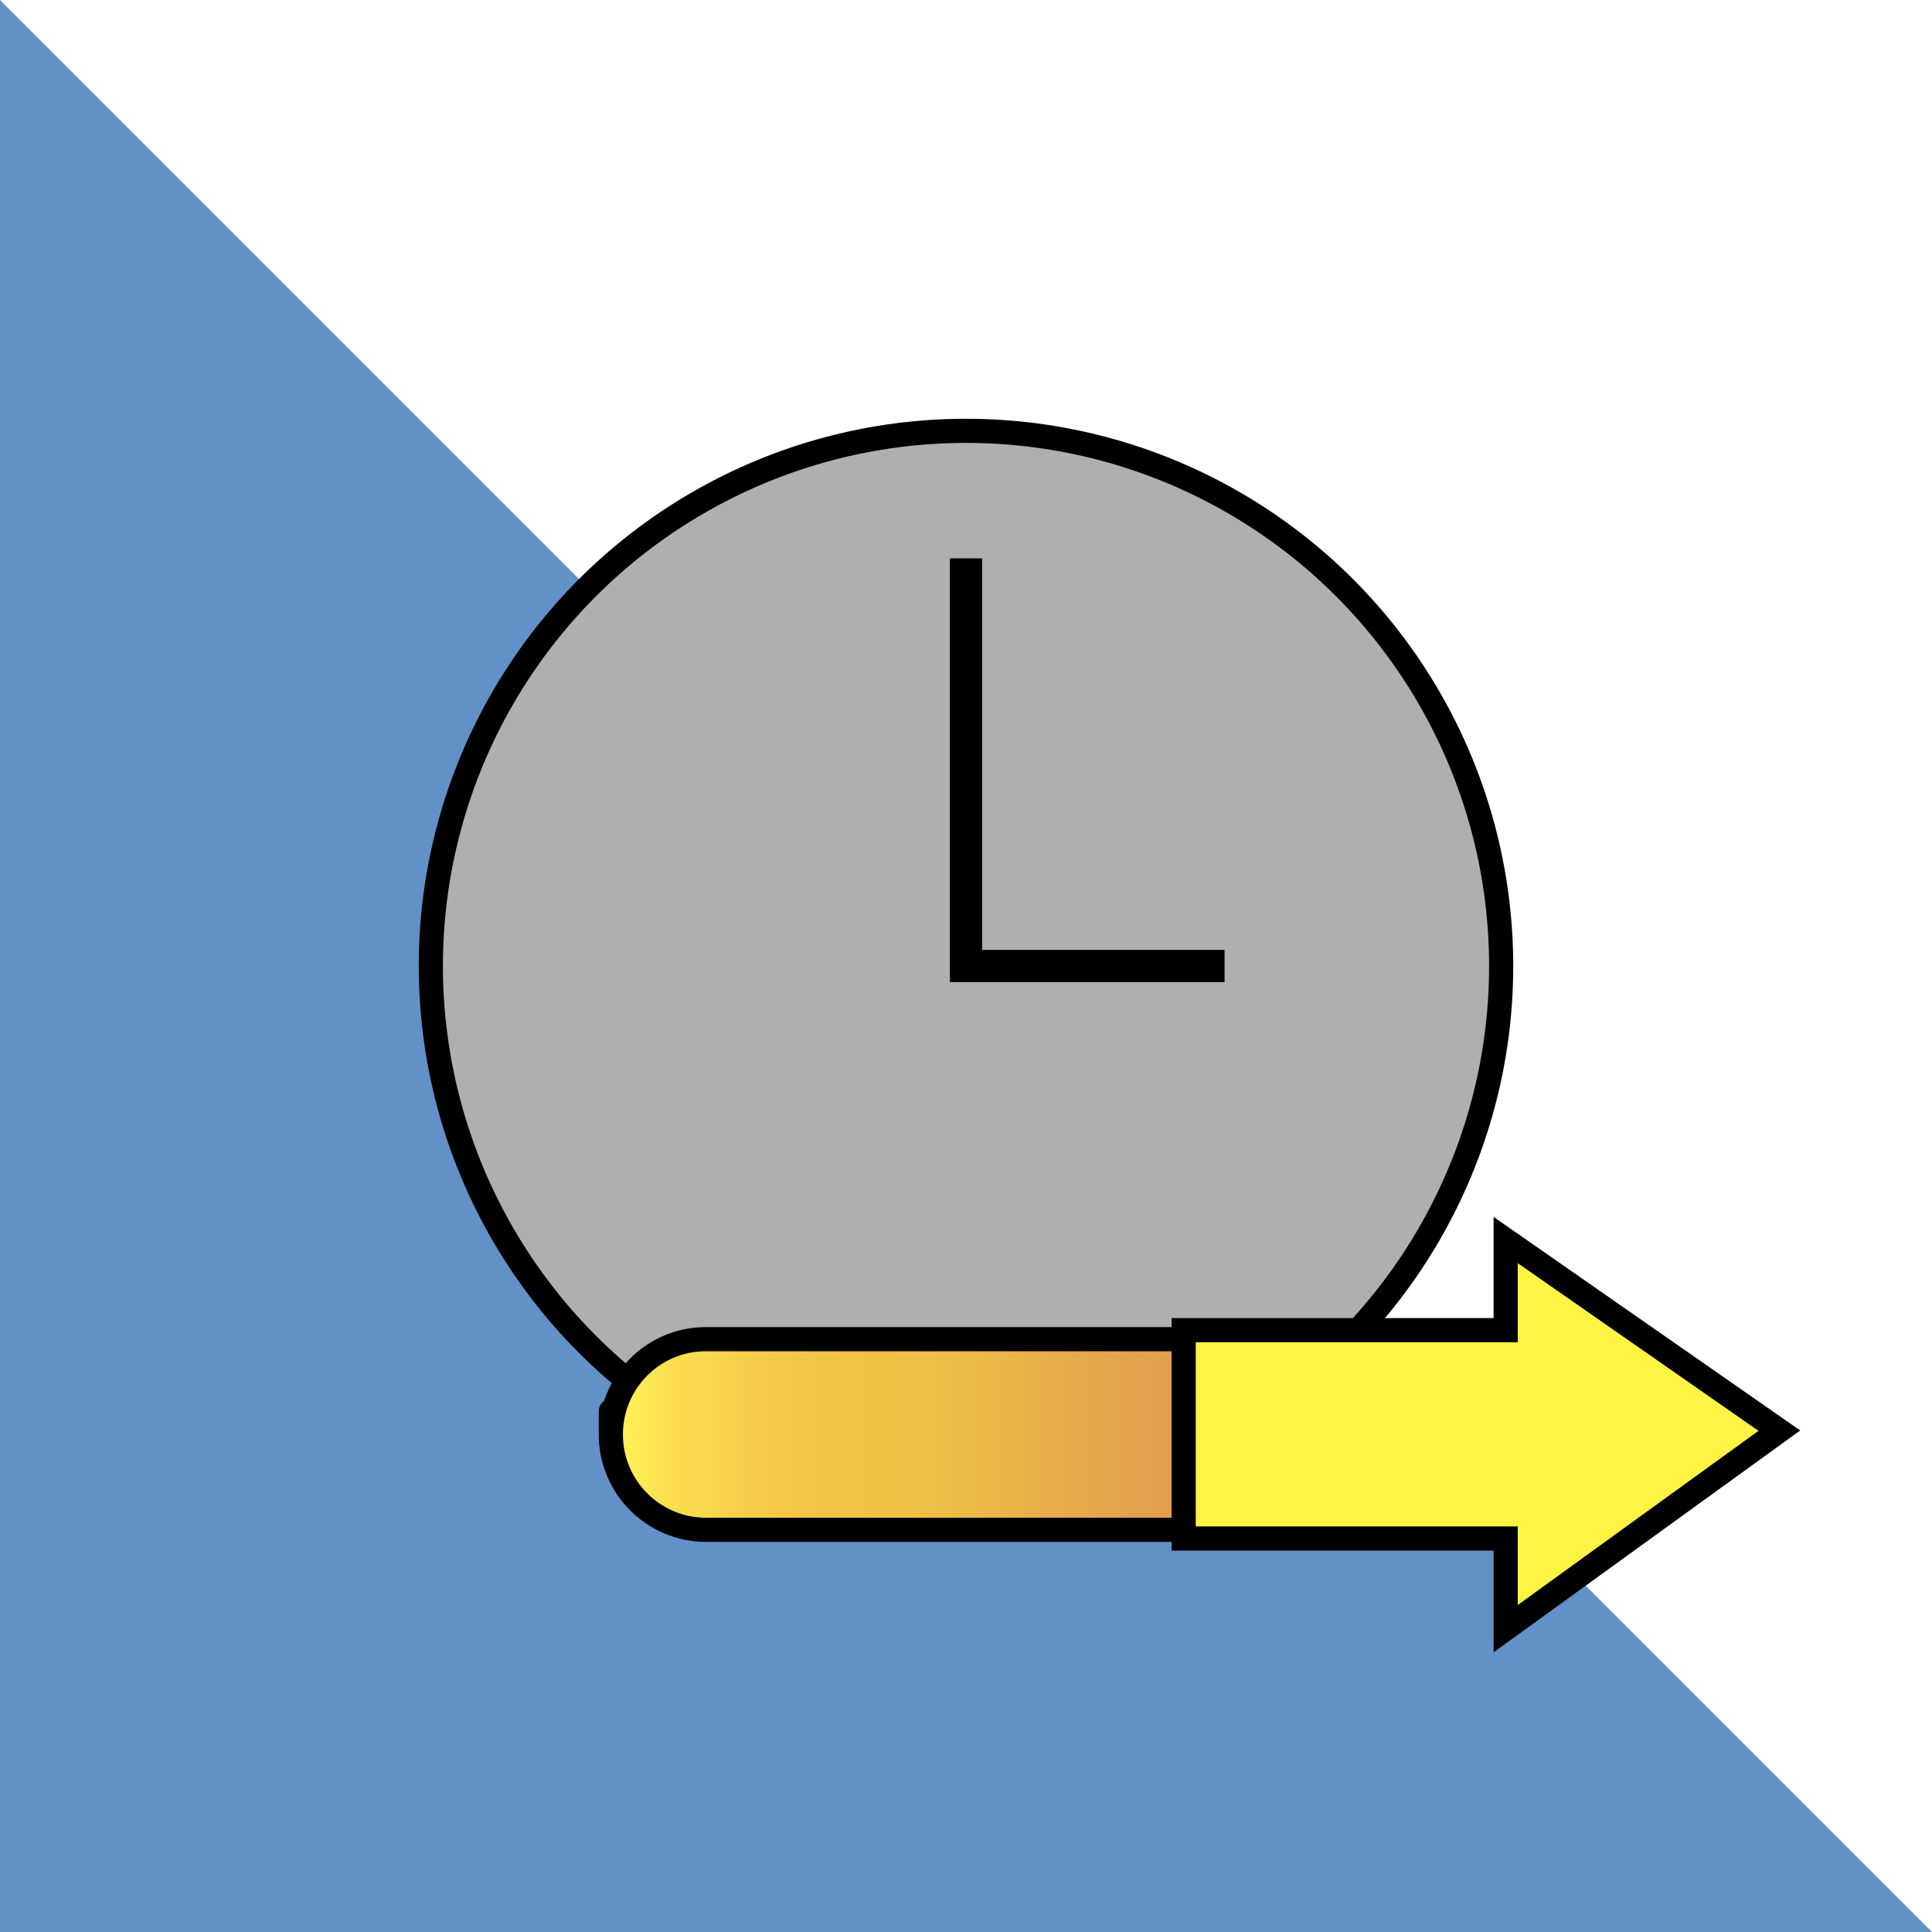 <?xml version="1.0" encoding="utf-8"?>
<!-- Generator: Adobe Illustrator 23.0.5, SVG Export Plug-In . SVG Version: 6.00 Build 0)  -->
<svg version="1.1" id="Слой_1" xmlns="http://www.w3.org/2000/svg" xmlns:xlink="http://www.w3.org/1999/xlink" x="0px" y="0px"
	 viewBox="0 0 60 60" style="enable-background:new 0 0 60 60;" xml:space="preserve">
<style type="text/css">
	.st0{fill:#FFFFFF;}
	.st1{fill:#6291C7;}
	.st2{fill:#AFAFAF;stroke:#000000;stroke-width:0.75;stroke-miterlimit:10;}
	.st3{fill:none;stroke:#000000;stroke-miterlimit:10;}
	.st4{fill:url(#SVGID_1_);}
	.st5{fill:none;stroke:#000000;stroke-width:0.75;stroke-miterlimit:10;}
	.st6{fill:#FFF343;stroke:#000000;stroke-width:0.75;stroke-miterlimit:10;}
</style>
<rect class="st0" width="60" height="60"/>
<polygon class="st1" points="60,60 0,0 0,60 "/>
<g>
	<circle class="st2" cx="30" cy="30" r="16.62"/>
	<polyline class="st3" points="38.03,30 30,30 30,17.34 	"/>
</g>
<g>
	<linearGradient id="SVGID_1_" gradientUnits="userSpaceOnUse" x1="18.971" y1="44.545" x2="51.837" y2="44.545">
		<stop  offset="0" style="stop-color:#FFF359"/>
		<stop  offset="0.059" style="stop-color:#FBDE4F"/>
		<stop  offset="0.13" style="stop-color:#F5CE48"/>
		<stop  offset="0.203" style="stop-color:#F1C446"/>
		<stop  offset="0.281" style="stop-color:#F0C145"/>
		<stop  offset="0.668" style="stop-color:#DC8A52"/>
		<stop  offset="0.888" style="stop-color:#D46D50"/>
		<stop  offset="1" style="stop-color:#CF584F"/>
	</linearGradient>
	<path class="st4" d="M18.97,44.55c0,1.64,1.33,2.96,2.96,2.96h26.94c1.64,0,2.96-1.33,2.96-2.96s-1.33-2.96-2.96-2.96H21.93
		C20.3,41.58,18.97,42.91,18.97,44.55C18.97,44.55,18.97,42.91,18.97,44.55z"/>
	<path class="st5" d="M18.97,44.55c0,1.64,1.33,2.96,2.96,2.96h26.94c1.64,0,2.96-1.33,2.96-2.96s-1.33-2.96-2.96-2.96H21.93
		C20.3,41.58,18.97,42.91,18.97,44.55C18.97,44.55,18.97,42.91,18.97,44.55z"/>
</g>
<polygon class="st6" points="55.26,44.43 46.76,38.51 46.76,41.31 36.76,41.31 36.76,47.78 46.76,47.78 46.76,50.58 "/>
</svg>
